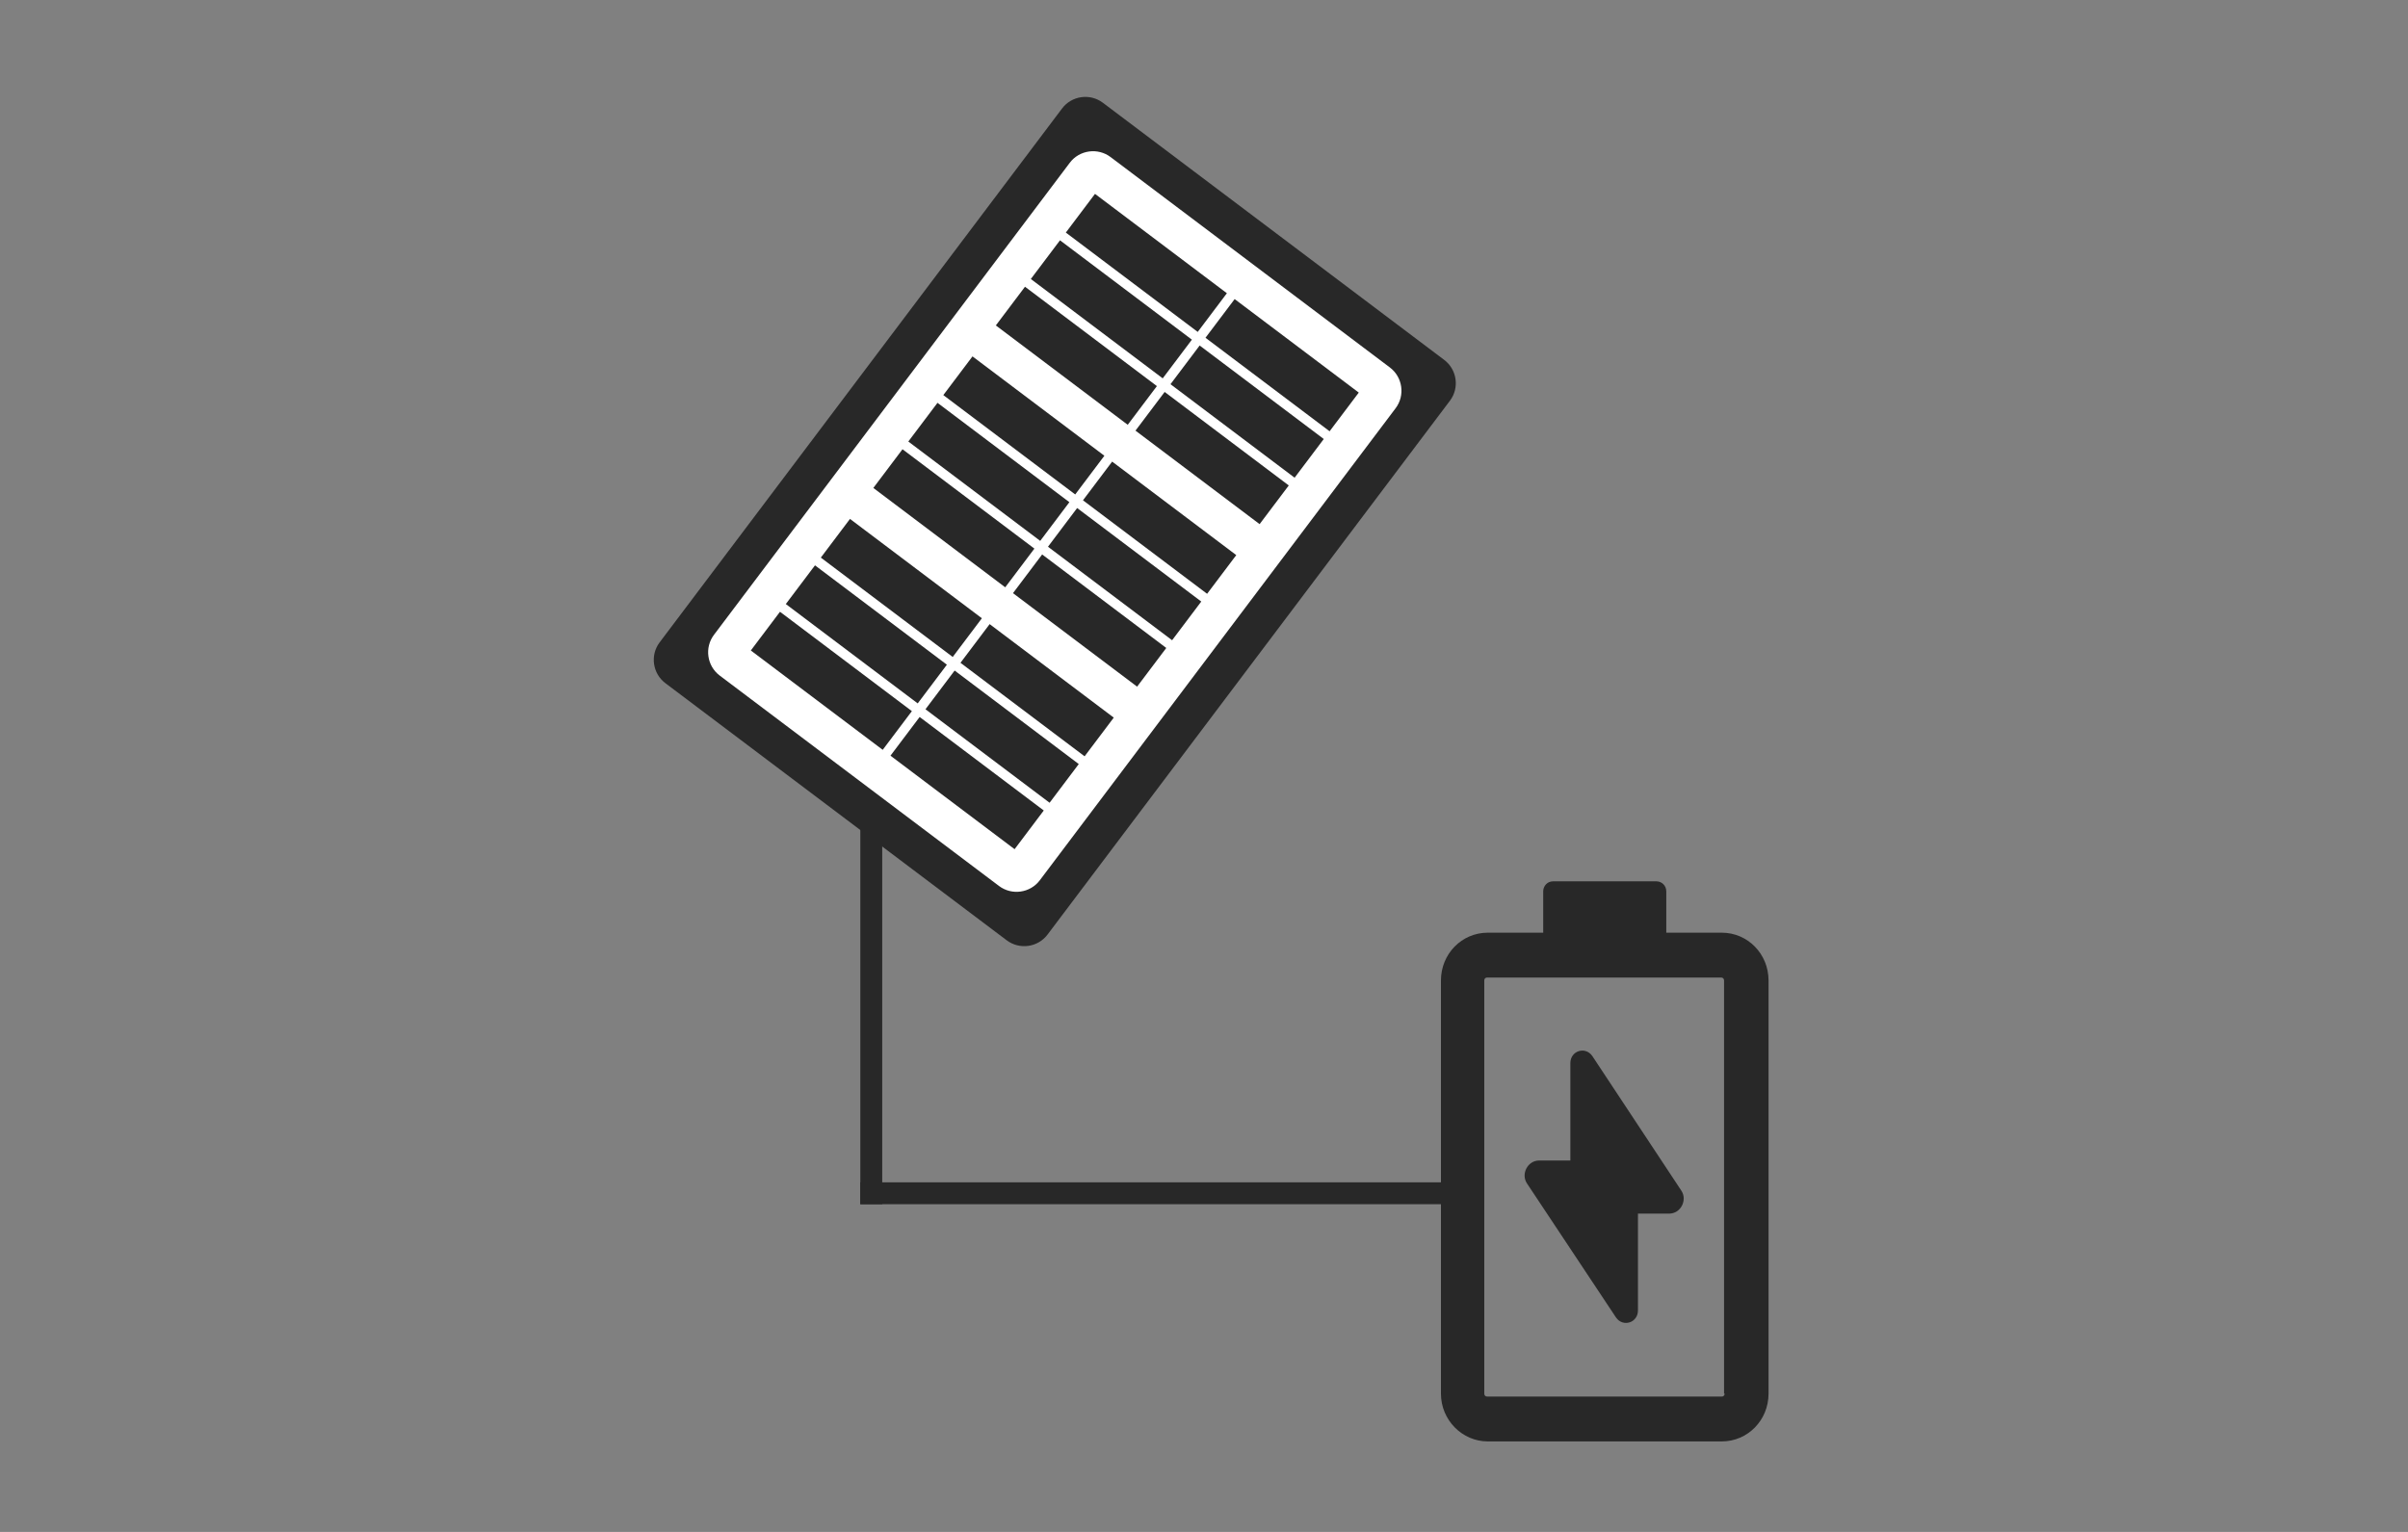 <?xml version="1.0" encoding="UTF-8" standalone="no"?>
<svg width="550px" height="350px" viewBox="0 0 550 350" version="1.1" xmlns="http://www.w3.org/2000/svg" xmlns:xlink="http://www.w3.org/1999/xlink">
    <rect x="0" y="0" width="550" height="350" fill="#808080" stroke="none"/>
    <!-- Generator: Sketch 40.3 (33839) - http://www.bohemiancoding.com/sketch -->
    <title>Solar system large</title>
    <desc>Created with Sketch.</desc>
    <defs></defs>
    <g id="Page-1" stroke="none" stroke-width="1" fill="none" fill-rule="evenodd">
        <g id="Solar-system-large">
            <g id="Group-2" transform="translate(145, 19)">
                <g id="Group" transform="translate(95.913, 100.513) rotate(-53) translate(-95.913, -100.513) translate(12.413, 44.513)">
                    <path d="M7.409,0.323 C3.755,0.323 0.769,3.318 0.769,6.977 L0.769,104.601 C0.769,108.263 3.755,111.258 7.409,111.258 L160.172,111.258 C163.825,111.258 166.812,108.263 166.812,104.601 L166.812,6.977 C166.812,3.316 163.825,0.323 160.172,0.323 L7.409,0.323 L7.409,0.323 Z" id="Shape" fill="#282828"></path>
                    <path d="M157.962,95.729 C157.962,99.391 154.973,102.384 151.319,102.384 L16.267,102.384 C12.613,102.384 9.624,99.391 9.624,95.729 L9.624,15.854 C9.624,12.19 12.613,9.197 16.267,9.197 L151.319,9.197 C154.973,9.197 157.962,12.193 157.962,15.854 L157.962,95.729 L157.962,95.729 Z" id="Path" fill="#FFFFFF"></path>
                    <rect id="Rectangle-path" fill="#282828" x="64.976" y="18.072" width="11.068" height="37.72"></rect>
                    <rect id="Rectangle-path" fill="#282828" x="45.048" y="18.072" width="11.068" height="37.72"></rect>
                    <rect id="Rectangle-path" fill="#282828" x="31.762" y="18.072" width="11.07" height="37.72"></rect>
                    <rect id="Rectangle-path" fill="#282828" x="18.479" y="18.072" width="11.07" height="37.72"></rect>
                    <rect id="Rectangle-path" fill="#282828" x="111.468" y="18.072" width="11.068" height="37.72"></rect>
                    <rect id="Rectangle-path" fill="#282828" x="124.751" y="18.072" width="11.068" height="37.72"></rect>
                    <rect id="Rectangle-path" fill="#282828" x="18.479" y="58.012" width="11.07" height="35.498"></rect>
                    <rect id="Rectangle-path" fill="#282828" x="78.256" y="18.072" width="11.068" height="37.72"></rect>
                    <rect id="Rectangle-path" fill="#282828" x="91.539" y="18.072" width="11.07" height="37.72"></rect>
                    <rect id="Rectangle-path" fill="#282828" x="124.751" y="58.012" width="11.068" height="35.498"></rect>
                    <rect id="Rectangle-path" fill="#282828" x="138.034" y="58.012" width="11.068" height="35.498"></rect>
                    <rect id="Rectangle-path" fill="#282828" x="111.468" y="58.012" width="11.068" height="35.498"></rect>
                    <rect id="Rectangle-path" fill="#282828" x="138.034" y="18.072" width="11.068" height="37.72"></rect>
                    <rect id="Rectangle-path" fill="#282828" x="64.976" y="58.012" width="11.068" height="35.498"></rect>
                    <rect id="Rectangle-path" fill="#282828" x="31.762" y="58.012" width="11.07" height="35.498"></rect>
                    <rect id="Rectangle-path" fill="#282828" x="91.539" y="58.012" width="11.07" height="35.498"></rect>
                    <rect id="Rectangle-path" fill="#282828" x="45.048" y="58.012" width="11.068" height="35.498"></rect>
                    <rect id="Rectangle-path" fill="#282828" x="78.256" y="58.012" width="11.068" height="35.498"></rect>
                </g>
                <g id="Group" transform="translate(184.054, 182.318)" fill="#282828">
                    <path d="M34.64,39.956 C33.057,37.664 29.625,38.742 29.625,41.574 L29.625,63.823 L22.499,63.823 C19.859,63.823 18.276,66.924 19.727,69.082 L40.051,99.691 C41.635,101.983 45.066,100.904 45.066,98.073 L45.066,75.959 L52.192,75.959 C54.832,75.959 56.415,72.857 54.964,70.7 L34.64,39.956 L34.64,39.956 Z" id="Shape"></path>
                    <path d="M64.202,11.774 L51.532,11.774 L51.532,2.335 C51.532,0.987 50.477,0.043 49.289,0.043 L25.666,0.043 C24.346,0.043 23.423,1.122 23.423,2.335 L23.423,11.774 L10.753,11.774 C4.815,11.774 0.064,16.629 0.064,22.696 L0.064,117.085 C0.064,123.153 4.947,128.007 10.753,128.007 L64.202,128.007 C70.14,128.007 74.891,123.153 74.891,117.085 L74.891,22.696 C74.891,16.629 70.14,11.774 64.202,11.774 L64.202,11.774 Z M64.862,117.085 C64.862,117.49 64.598,117.759 64.202,117.759 L10.621,117.759 C10.226,117.759 9.962,117.49 9.962,117.085 L9.962,22.696 C9.962,22.292 10.226,22.022 10.621,22.022 L64.07,22.022 C64.466,22.022 64.73,22.292 64.73,22.696 L64.73,117.085 L64.862,117.085 Z" id="Shape"></path>
                </g>
                <path d="M54.003,166.769 L54.003,253.629" id="Line" stroke="#282828" stroke-width="5" stroke-linecap="square"></path>
                <path d="M182.52,253.629 L54.003,253.629" id="Line" stroke="#282828" stroke-width="5" stroke-linecap="square"></path>
            </g>
        </g>
    </g>
</svg>